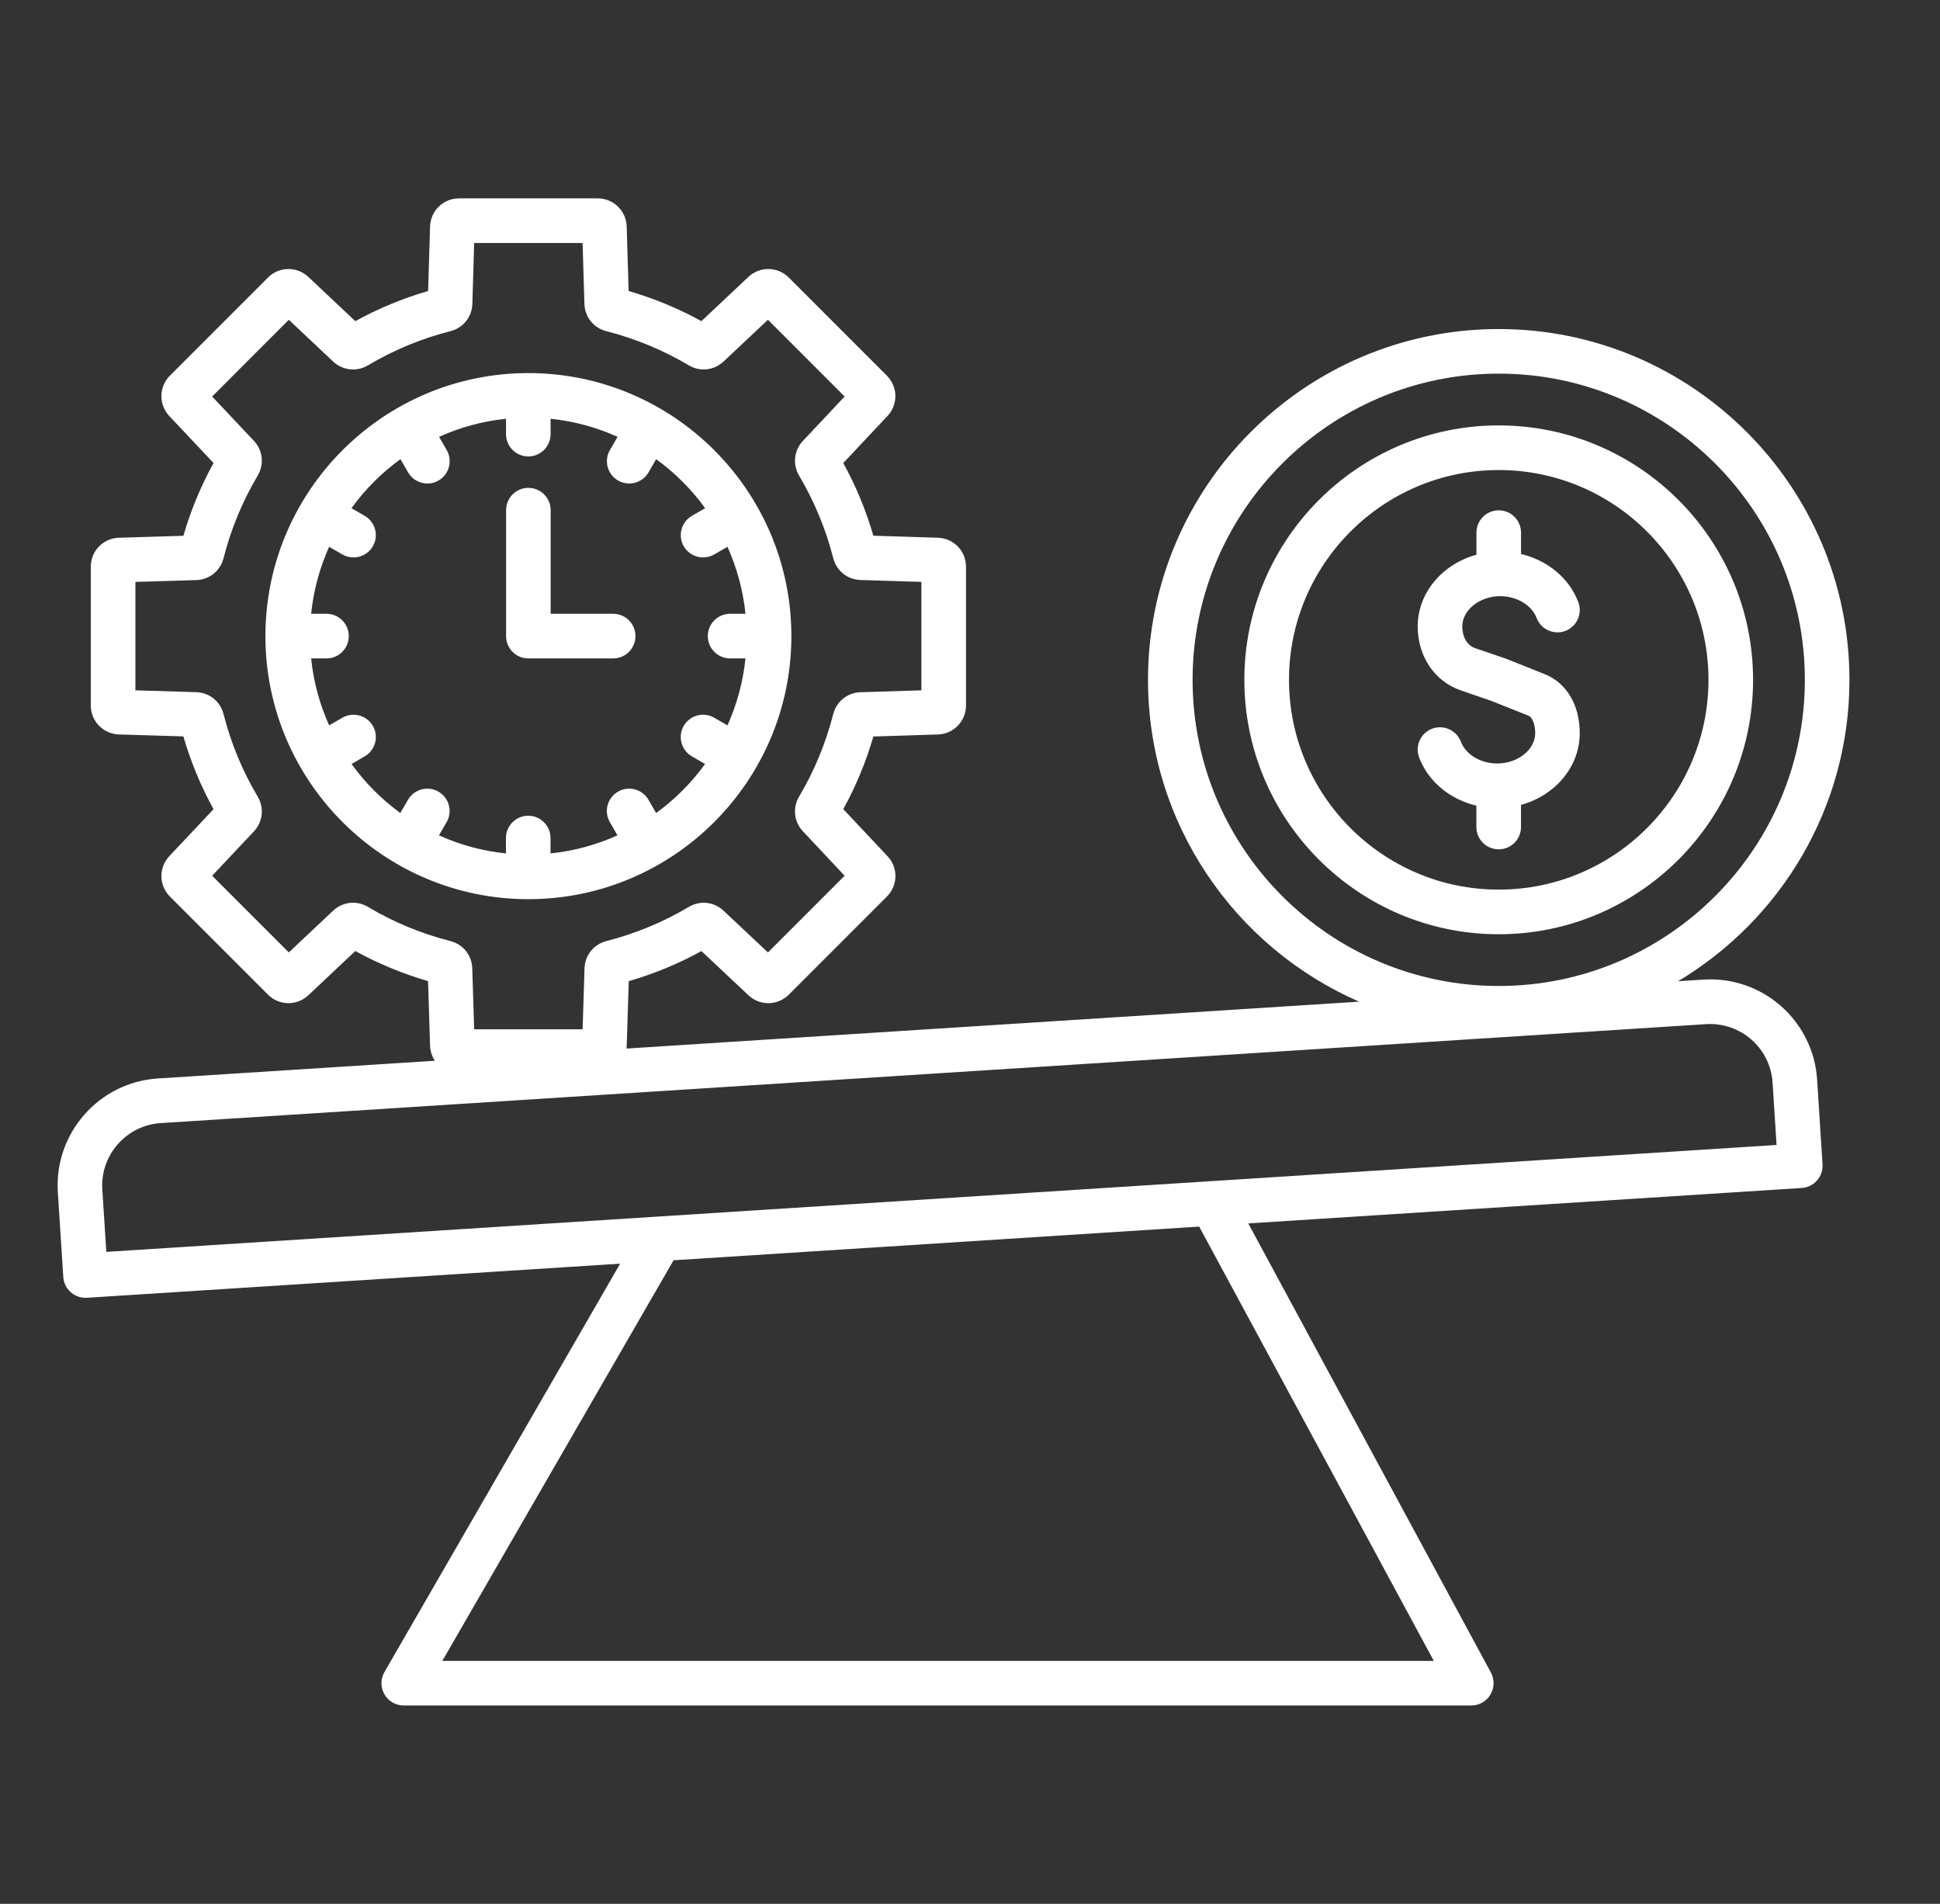 <svg width="53" height="52" viewBox="0 0 53 52" fill="none" xmlns="http://www.w3.org/2000/svg">
<rect x="0" y="0" width="53" height="52" fill="#333333" stroke="none"/>
<path d="M49.643 29.489C49.54 27.879 48.151 26.651 46.535 26.756L45.843 26.8C48.645 25.127 50.526 22.064 50.526 18.569C50.526 13.286 46.228 8.987 40.944 8.987C35.661 8.987 31.363 13.286 31.363 18.569C31.363 22.497 33.74 25.881 37.131 27.358L17.116 28.639C17.119 28.613 17.121 28.587 17.122 28.559L17.177 26.798C17.868 26.598 18.533 26.323 19.163 25.977L20.446 27.182C20.76 27.479 21.246 27.471 21.552 27.165L24.228 24.489C24.534 24.183 24.542 23.697 24.245 23.383L23.038 22.1C23.385 21.47 23.66 20.805 23.86 20.116L25.621 20.061C26.053 20.047 26.391 19.698 26.391 19.267V15.481C26.391 15.05 26.053 14.7 25.621 14.687L23.86 14.632C23.66 13.942 23.385 13.276 23.038 12.647L24.244 11.364C24.541 11.049 24.532 10.563 24.227 10.258L21.551 7.582C21.245 7.276 20.759 7.269 20.445 7.564L19.162 8.771C18.532 8.425 17.866 8.149 17.174 7.948L17.121 6.189C17.108 5.757 16.76 5.418 16.327 5.418H12.543C12.11 5.418 11.761 5.757 11.749 6.189L11.696 7.948C11.004 8.148 10.338 8.425 9.707 8.772L8.426 7.565C8.111 7.269 7.624 7.276 7.319 7.582L4.643 10.258C4.338 10.564 4.331 11.05 4.627 11.365L5.834 12.646C5.486 13.276 5.211 13.943 5.01 14.634L3.251 14.687C2.818 14.7 2.48 15.049 2.48 15.481V19.265C2.48 19.698 2.818 20.047 3.251 20.06L5.01 20.113C5.21 20.804 5.486 21.471 5.834 22.101L4.627 23.382C4.331 23.697 4.338 24.183 4.643 24.489L7.32 27.165C7.625 27.471 8.111 27.478 8.427 27.181L9.707 25.975C10.337 26.321 11.002 26.596 11.694 26.797L11.749 28.557C11.754 28.711 11.802 28.853 11.88 28.972L4.313 29.456C2.703 29.559 1.477 30.953 1.58 32.564L1.729 34.877C1.749 35.2 2.017 35.447 2.336 35.447C2.349 35.447 2.362 35.447 2.376 35.446L16.942 34.514L10.503 45.668C10.394 45.857 10.394 46.088 10.503 46.277C10.611 46.466 10.812 46.582 11.031 46.582H40.195C40.41 46.582 40.609 46.469 40.718 46.284C40.828 46.099 40.833 45.871 40.731 45.682L34.102 33.415L49.222 32.447C49.559 32.426 49.813 32.136 49.791 31.8L49.643 29.489ZM32.581 18.568C32.581 13.956 36.333 10.205 40.944 10.205C45.555 10.205 49.308 13.957 49.308 18.568C49.308 23.179 45.556 26.93 40.944 26.93C36.332 26.93 32.581 23.18 32.581 18.568ZM10.051 24.769C9.743 24.586 9.361 24.629 9.1 24.874L7.89 26.013L5.796 23.919L6.936 22.709C7.181 22.448 7.223 22.067 7.04 21.759C6.623 21.055 6.308 20.296 6.107 19.503C6.019 19.156 5.718 18.915 5.36 18.905L3.699 18.855V15.894L5.362 15.844C5.719 15.833 6.019 15.593 6.107 15.246C6.309 14.451 6.623 13.693 7.04 12.99C7.223 12.682 7.181 12.3 6.936 12.039L5.796 10.83L7.89 8.734L9.1 9.874C9.361 10.12 9.743 10.161 10.051 9.979C10.755 9.561 11.513 9.246 12.306 9.045C12.654 8.957 12.894 8.656 12.905 8.299L12.954 6.637H15.916L15.966 8.299C15.976 8.657 16.216 8.957 16.564 9.045C17.357 9.247 18.115 9.561 18.817 9.978C19.125 10.16 19.507 10.119 19.768 9.873L20.98 8.734L23.075 10.83L21.936 12.041C21.691 12.302 21.649 12.683 21.831 12.991C22.247 13.693 22.561 14.45 22.763 15.243C22.852 15.59 23.151 15.83 23.509 15.841L25.172 15.893V18.855L23.509 18.907C23.151 18.918 22.852 19.158 22.763 19.505C22.561 20.297 22.247 21.055 21.831 21.757C21.649 22.065 21.691 22.446 21.936 22.706L23.075 23.919L20.98 26.014L19.768 24.875C19.507 24.629 19.125 24.587 18.819 24.77C18.117 25.187 17.359 25.5 16.567 25.703C16.221 25.791 15.98 26.09 15.969 26.448L15.917 28.112H12.954L12.902 26.448C12.891 26.09 12.651 25.791 12.304 25.703C11.511 25.5 10.752 25.187 10.051 24.769ZM39.171 45.364H12.084L18.401 34.422L32.761 33.502L39.171 45.364ZM2.905 34.192L2.795 32.488C2.735 31.549 3.45 30.735 4.391 30.675L46.613 27.972C47.555 27.915 48.366 28.628 48.426 29.568L48.535 31.272L2.905 34.192ZM21.62 17.374C21.62 13.412 18.397 10.19 14.435 10.19C10.473 10.19 7.251 13.412 7.251 17.374C7.251 21.336 10.473 24.559 14.435 24.559C18.397 24.559 21.62 21.335 21.62 17.374ZM9.604 20.867L9.963 20.659C10.255 20.49 10.354 20.118 10.187 19.826C10.018 19.535 9.645 19.435 9.354 19.603L8.992 19.812C8.736 19.243 8.566 18.629 8.5 17.983H8.919C9.255 17.983 9.529 17.71 9.529 17.373C9.529 17.037 9.255 16.764 8.919 16.764H8.5C8.566 16.118 8.736 15.504 8.992 14.935L9.354 15.144C9.449 15.199 9.555 15.225 9.658 15.225C9.868 15.225 10.073 15.116 10.186 14.921C10.354 14.629 10.254 14.256 9.962 14.088L9.602 13.88C9.974 13.366 10.426 12.914 10.94 12.541L11.149 12.902C11.261 13.097 11.466 13.206 11.677 13.206C11.78 13.206 11.885 13.18 11.98 13.125C12.272 12.956 12.371 12.584 12.204 12.292L11.995 11.931C12.563 11.675 13.178 11.504 13.824 11.438V11.857C13.824 12.194 14.097 12.467 14.433 12.467C14.769 12.467 15.042 12.194 15.042 11.857V11.438C15.688 11.504 16.303 11.675 16.872 11.931L16.662 12.292C16.494 12.584 16.594 12.956 16.886 13.125C16.981 13.18 17.087 13.206 17.189 13.206C17.4 13.206 17.605 13.097 17.718 12.902L17.926 12.541C18.44 12.914 18.892 13.366 19.264 13.88L18.904 14.088C18.612 14.256 18.513 14.629 18.68 14.921C18.793 15.116 18.998 15.225 19.209 15.225C19.312 15.225 19.417 15.199 19.512 15.144L19.874 14.935C20.13 15.504 20.3 16.118 20.366 16.764H19.947C19.611 16.764 19.337 17.037 19.337 17.373C19.337 17.71 19.611 17.983 19.947 17.983H20.366C20.3 18.629 20.13 19.243 19.874 19.812L19.512 19.603C19.221 19.434 18.848 19.535 18.679 19.826C18.511 20.118 18.611 20.49 18.903 20.659L19.263 20.867C18.891 21.381 18.439 21.833 17.925 22.206L17.717 21.845C17.548 21.554 17.175 21.454 16.884 21.622C16.592 21.79 16.493 22.163 16.66 22.454L16.869 22.816C16.301 23.072 15.686 23.243 15.04 23.309V22.889C15.04 22.553 14.767 22.28 14.431 22.28C14.095 22.28 13.822 22.553 13.822 22.889V23.309C13.176 23.243 12.561 23.072 11.992 22.816L12.202 22.454C12.37 22.163 12.27 21.79 11.978 21.622C11.687 21.453 11.314 21.554 11.146 21.845L10.937 22.205C10.428 21.833 9.975 21.381 9.604 20.867ZM13.826 17.374V13.934C13.826 13.598 14.099 13.325 14.435 13.325C14.771 13.325 15.044 13.598 15.044 13.934V16.764H16.752C17.088 16.764 17.361 17.037 17.361 17.373C17.361 17.71 17.088 17.983 16.752 17.983H14.435C14.099 17.984 13.826 17.711 13.826 17.374ZM47.893 18.568C47.893 14.736 44.776 11.619 40.944 11.619C37.112 11.619 33.995 14.736 33.995 18.568C33.995 22.4 37.112 25.517 40.944 25.517C44.776 25.517 47.893 22.4 47.893 18.568ZM35.215 18.568C35.215 15.408 37.785 12.838 40.945 12.838C44.105 12.838 46.675 15.408 46.675 18.568C46.675 21.727 44.105 24.298 40.945 24.298C37.785 24.298 35.215 21.727 35.215 18.568ZM40.944 23.198C40.608 23.198 40.334 22.925 40.334 22.589V22.005C39.615 21.834 39.019 21.349 38.77 20.689C38.651 20.375 38.809 20.023 39.124 19.903C39.439 19.785 39.79 19.943 39.91 20.258C40.043 20.608 40.451 20.853 40.904 20.853C41.466 20.853 41.941 20.474 41.941 20.025C41.941 19.838 41.891 19.601 41.748 19.544L40.734 19.14L39.908 18.856C39.193 18.611 38.731 17.926 38.731 17.11C38.731 16.187 39.408 15.405 40.336 15.151V14.547C40.336 14.211 40.609 13.938 40.945 13.938C41.281 13.938 41.554 14.211 41.554 14.547V15.131C42.273 15.302 42.87 15.787 43.119 16.446C43.238 16.761 43.08 17.112 42.765 17.232C42.45 17.351 42.099 17.193 41.979 16.878C41.846 16.527 41.438 16.283 40.986 16.283C40.424 16.283 39.949 16.661 39.949 17.11C39.949 17.339 40.041 17.614 40.302 17.703L41.142 17.991C41.151 17.994 41.16 17.998 41.169 18.001L42.197 18.411C42.798 18.651 43.158 19.254 43.158 20.025C43.158 20.948 42.481 21.73 41.553 21.984V22.589C41.553 22.925 41.281 23.198 40.944 23.198Z" fill="white"/>
</svg>
